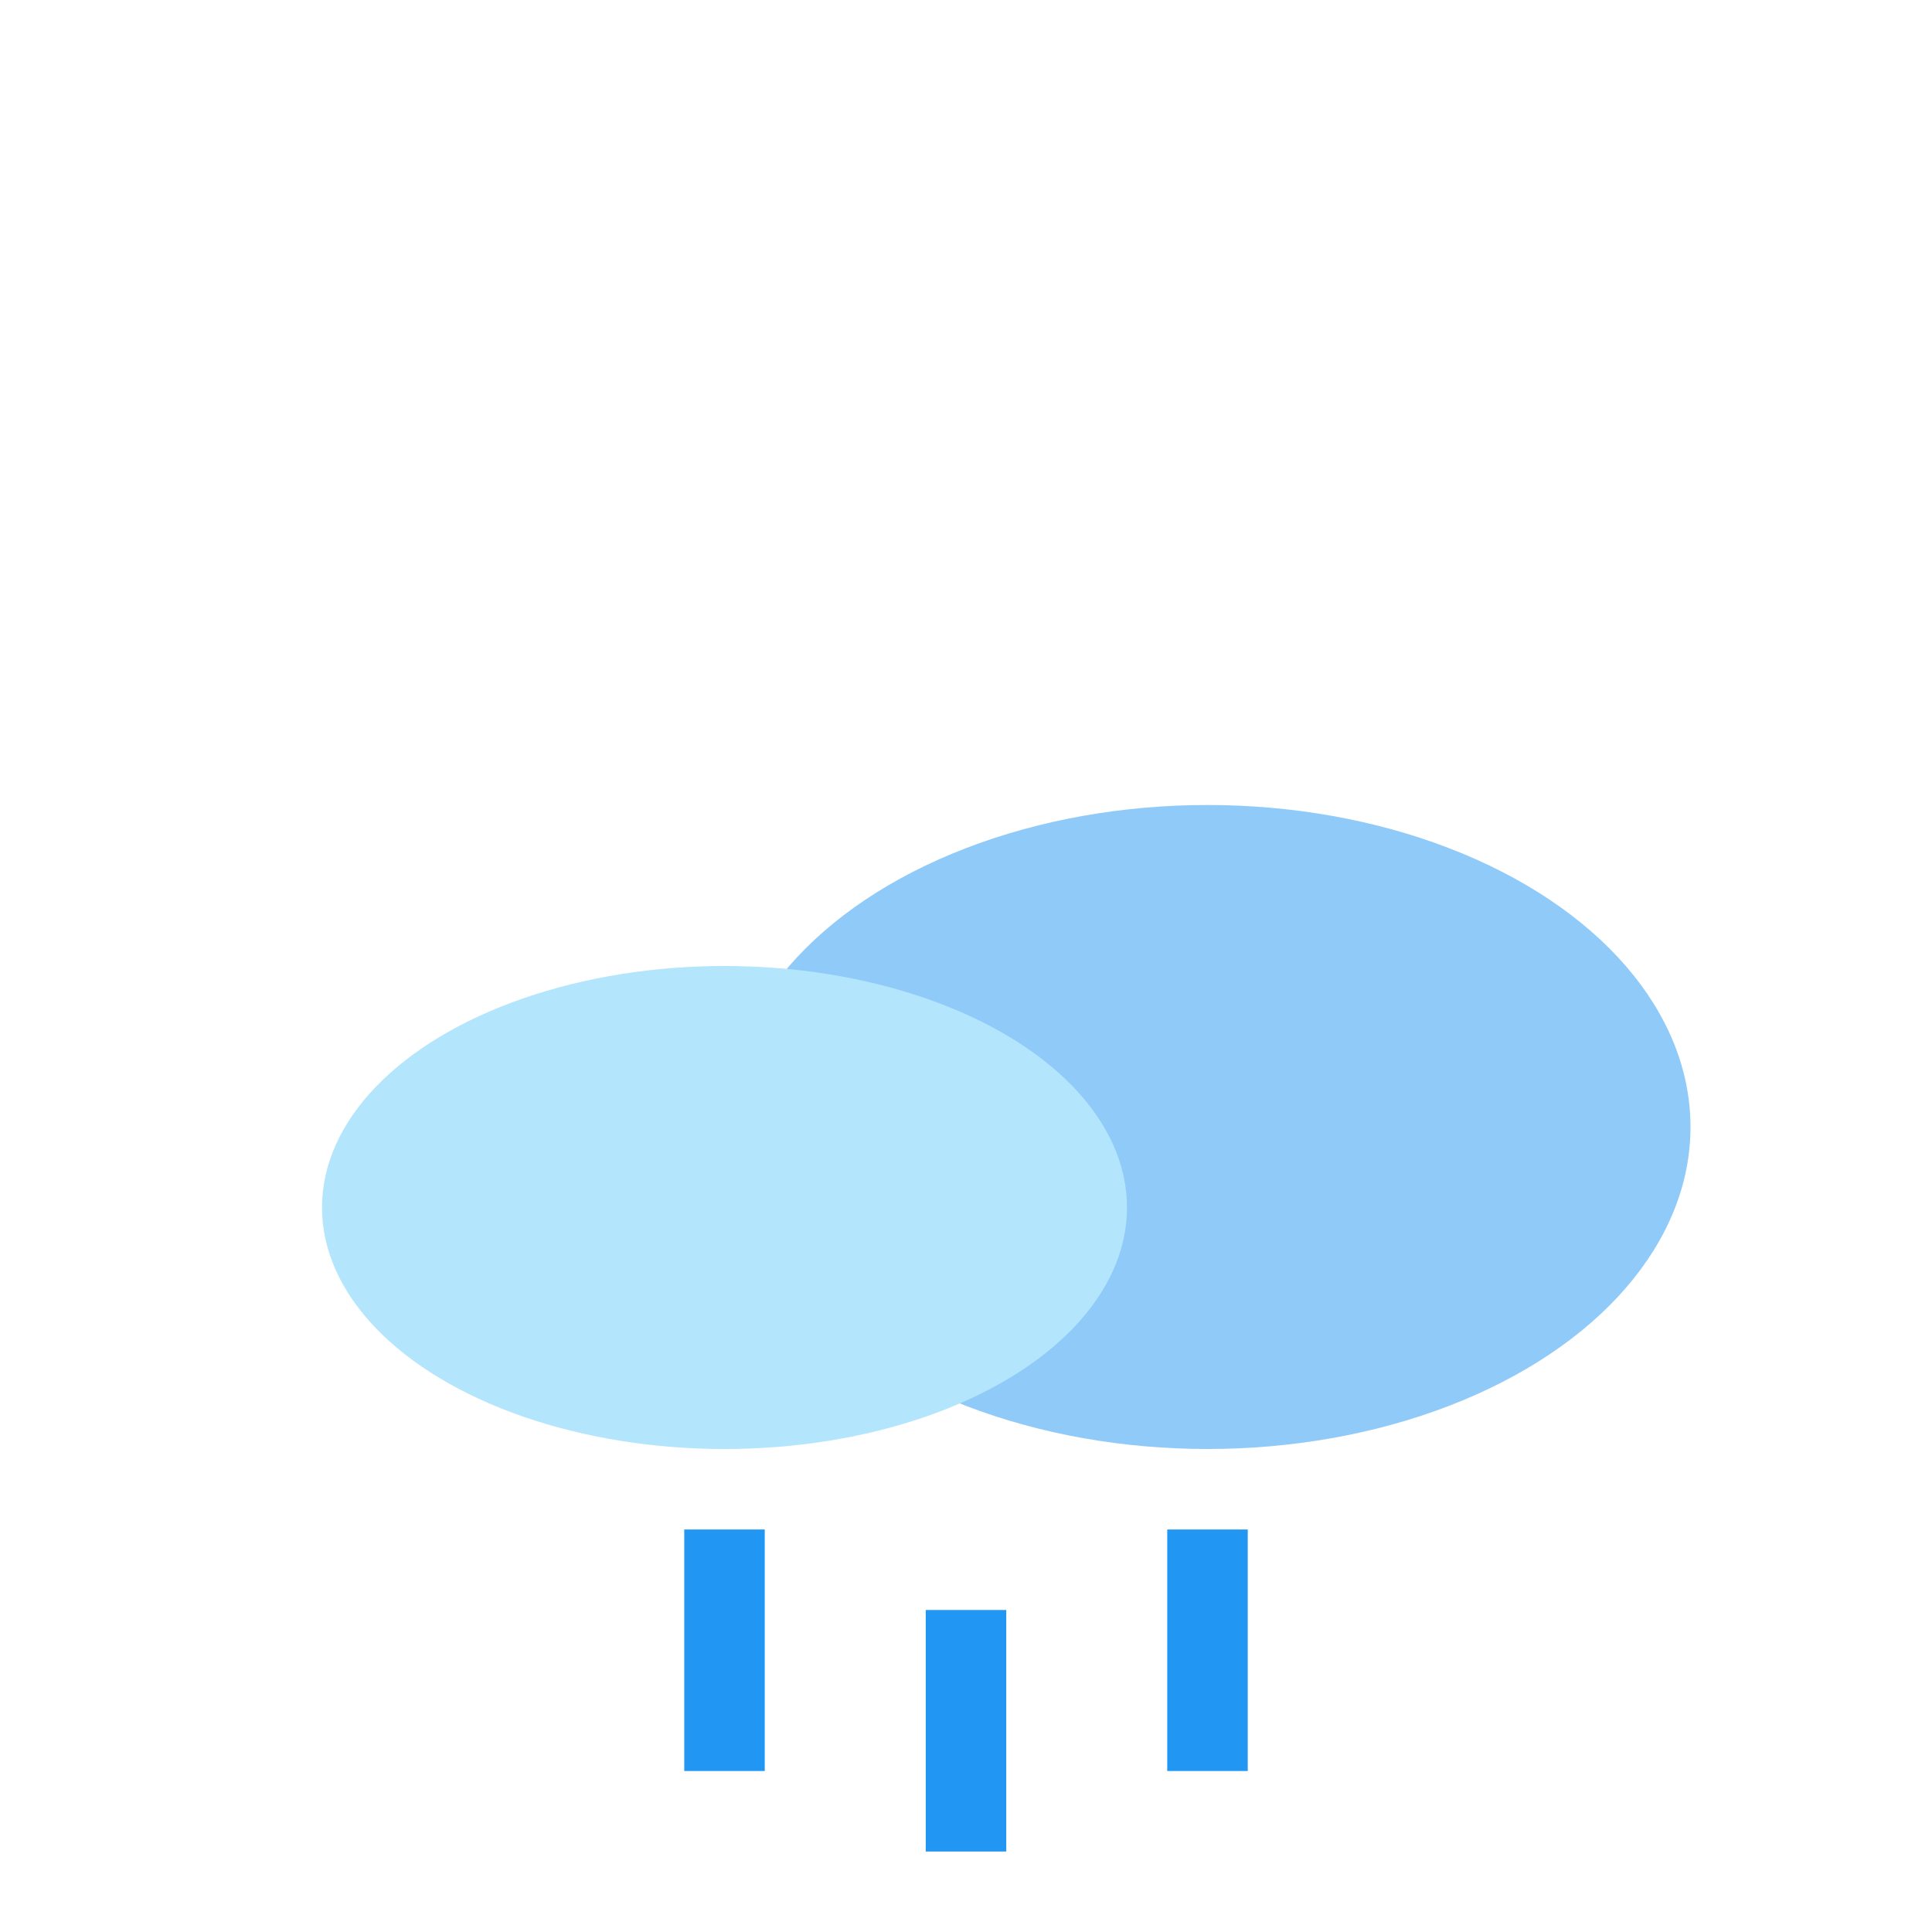 <svg width="48" height="48" viewBox="0 0 48 48" fill="none" xmlns="http://www.w3.org/2000/svg">
  <ellipse cx="30" cy="28" rx="12" ry="8" fill="#90CAF9"/>
  <ellipse cx="18" cy="30" rx="10" ry="6" fill="#B3E5FC"/>
  <g stroke="#2196F3" stroke-width="2">
    <line x1="18" y1="38" x2="18" y2="44"/>
    <line x1="24" y1="40" x2="24" y2="46"/>
    <line x1="30" y1="38" x2="30" y2="44"/>
  </g>
</svg> 